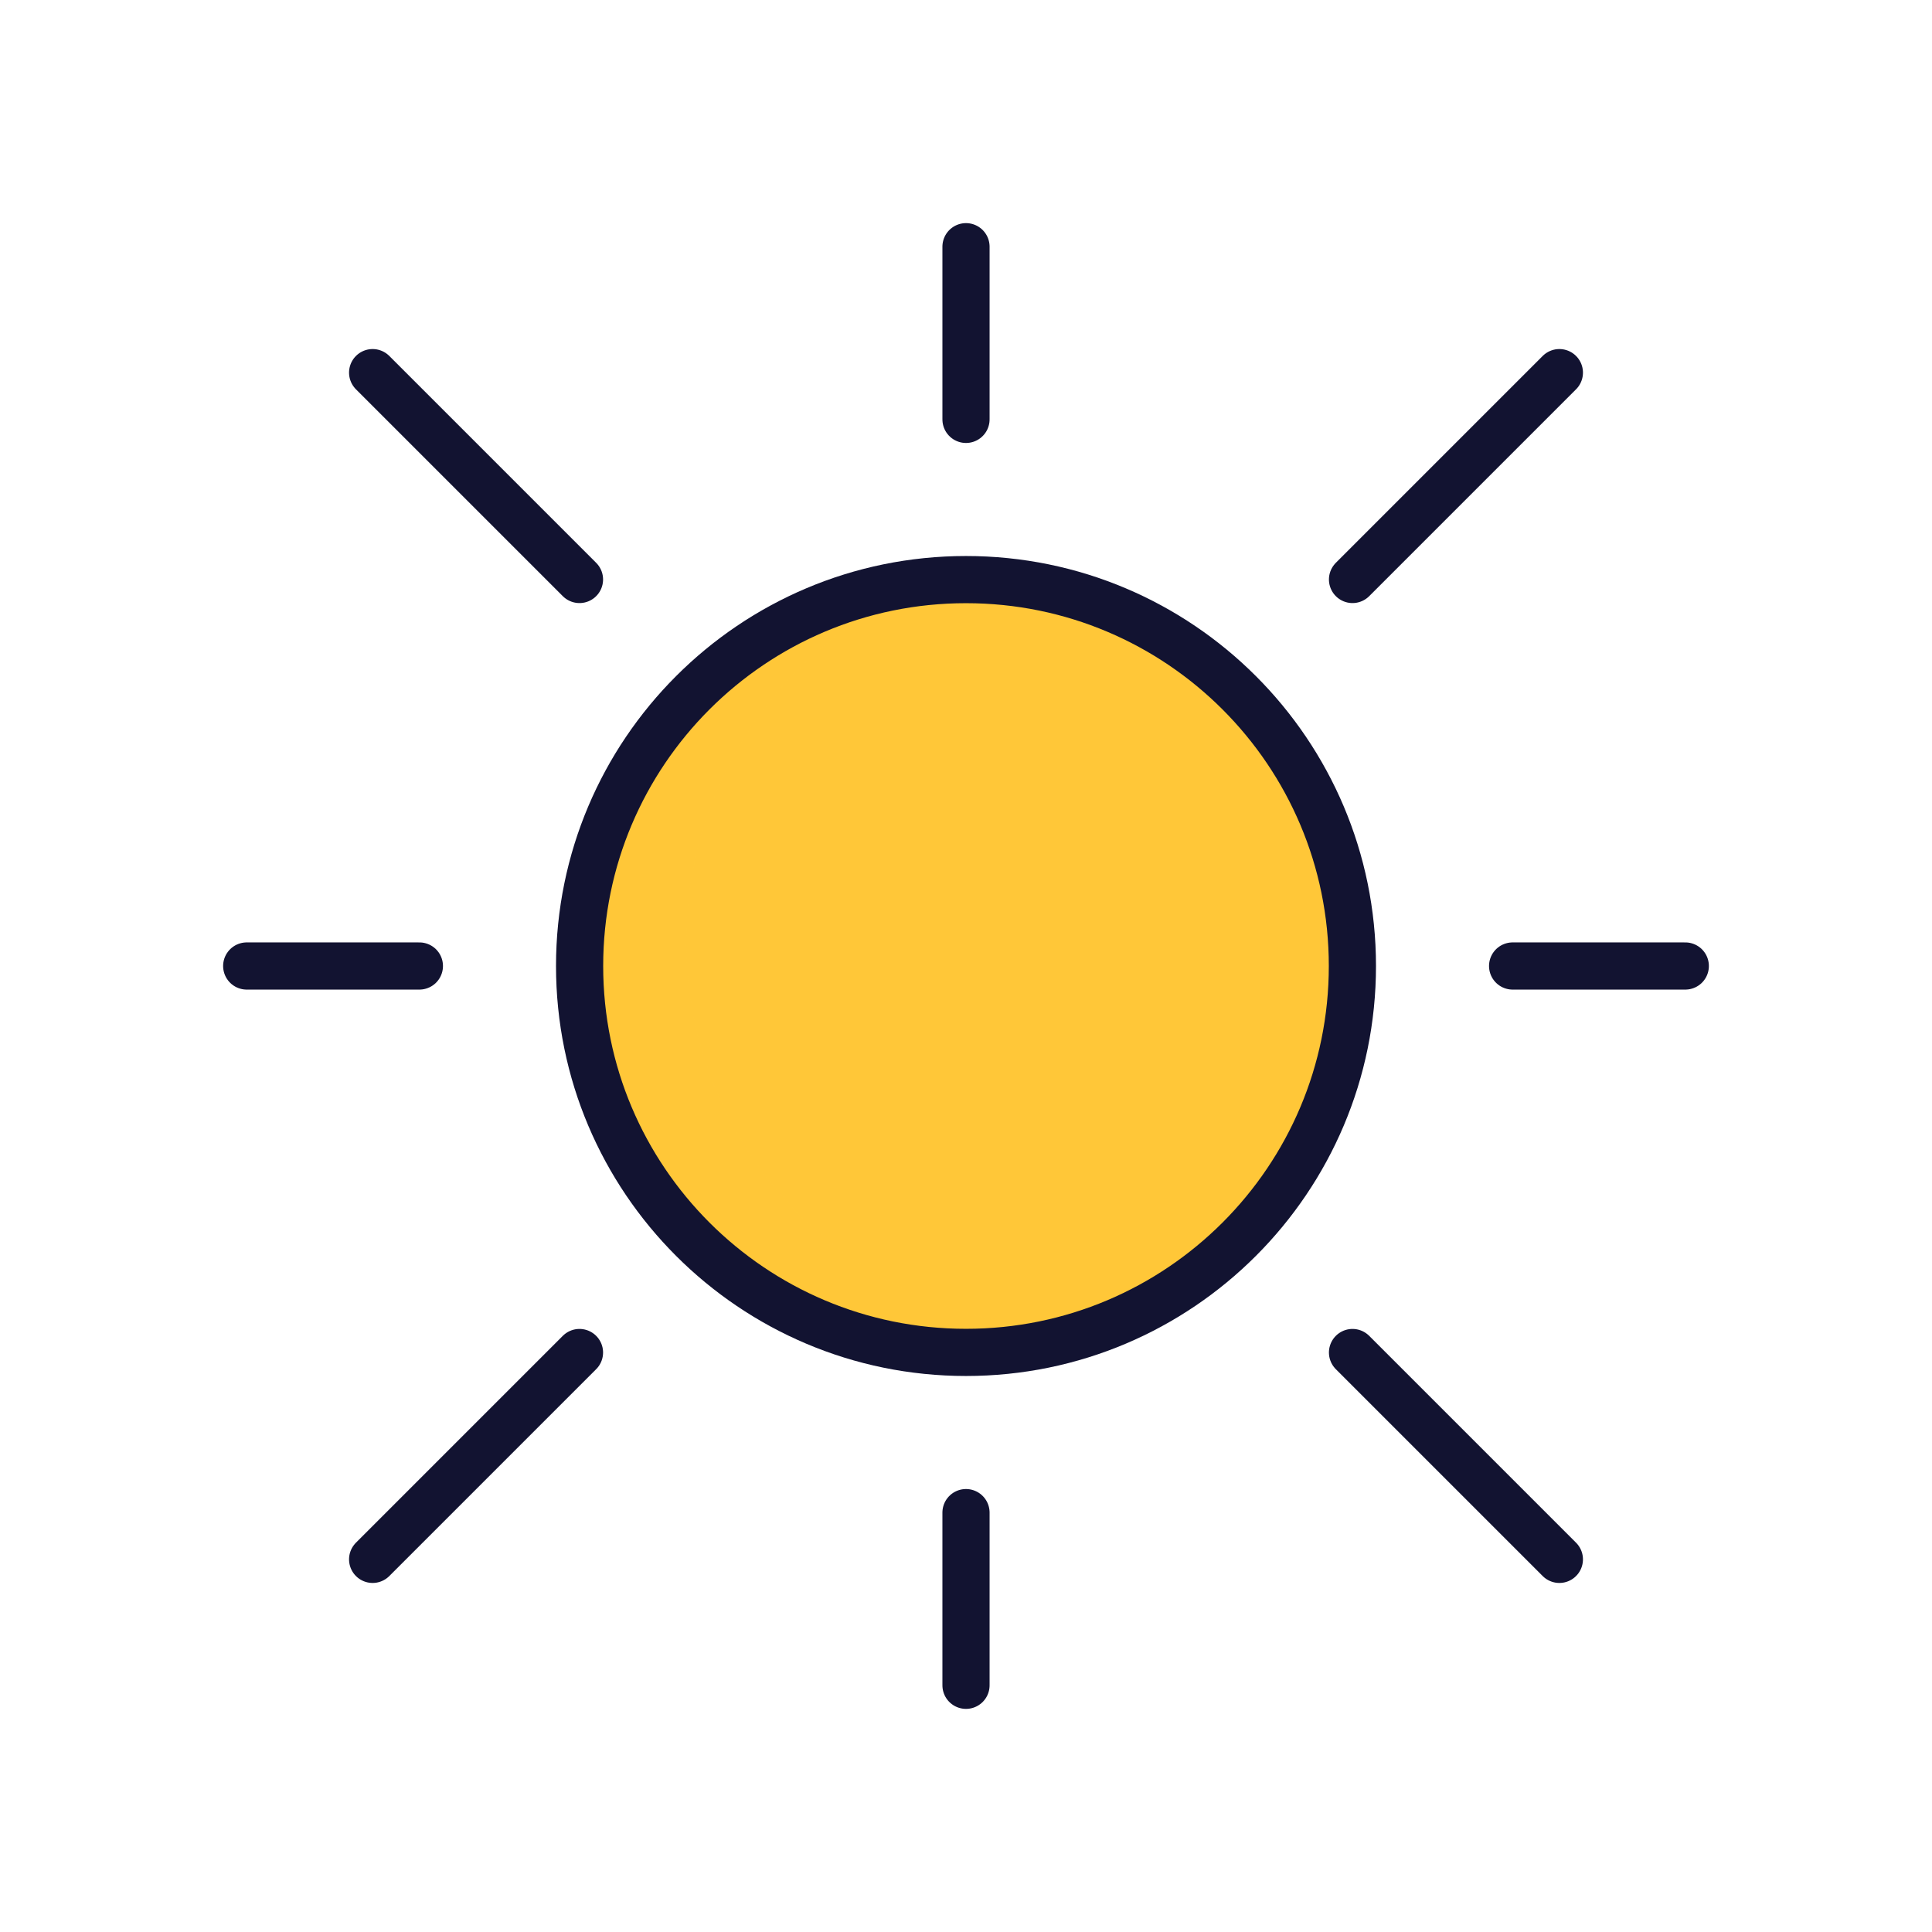<svg xmlns="http://www.w3.org/2000/svg" xmlns:xlink="http://www.w3.org/1999/xlink" viewBox="0 0 430 430" width="430" height="430" preserveAspectRatio="xMidYMid meet" style="width: 100%; height: 100%; transform: translate3d(0px, 0px, 0px); content-visibility: visible;"><defs><clipPath id="__lottie_element_1153"><rect width="430" height="430" x="0" y="0"/></clipPath><clipPath id="__lottie_element_1155"><path d="M0,0 L430,0 L430,430 L0,430z"/></clipPath></defs><g clip-path="url(#__lottie_element_1153)"><g clip-path="url(#__lottie_element_1155)" transform="matrix(1,0,0,1,0,0)" opacity="1" style="display: block;"><g transform="matrix(1,0,0,1,215,215.28)" opacity="1" style="display: block;"><g opacity="1" transform="matrix(1,0,0,1,0,0)"><path class="tertiary" fill="rgb(255,199,56)" fill-opacity="1" d=" M0,86.01 C47.502,86.01 86.01,47.502 86.01,0 C86.01,-47.502 47.502,-86.01 0,-86.01 C-47.502,-86.01 -86.01,-47.502 -86.01,0 C-86.01,47.502 -47.502,86.01 0,86.01z"/></g></g><g transform="matrix(1,0,0,1,188.069,215.478)" opacity="0.5" style="mix-blend-mode: multiply; display: block;"><g opacity="1" transform="matrix(1,0,0,1,0,0)"><path class="tertiary" fill="rgb(255,199,56)" fill-opacity="1" d=" M-4.149,60.302 C11.258,73.036 30.622,80.003 50.611,80.002 C53.491,79.995 56.304,79.859 59.051,79.592 C47.606,84.197 35.304,86.285 22.981,85.716 C10.658,85.147 -1.399,81.933 -12.371,76.293 C-23.343,70.653 -32.973,62.717 -40.607,53.026 C-48.241,43.335 -53.701,32.115 -56.616,20.128 C-59.531,8.141 -59.832,-4.333 -57.5,-16.447 C-55.168,-28.561 -50.258,-40.032 -43.101,-50.081 C-35.944,-60.13 -26.71,-68.522 -16.024,-74.686 C-5.338,-80.85 6.549,-84.643 18.831,-85.808 C0.259,-78.418 -15.157,-64.786 -24.764,-47.257 C-34.371,-29.728 -37.569,-9.4 -33.806,10.231 C-30.043,29.862 -19.556,47.568 -4.149,60.302z"/></g></g><g transform="matrix(0,-1,1,0,215.001,90.782)" opacity="1" style="display: block;"><g opacity="1" transform="matrix(1,0,0,1,0,0)"><path stroke-linecap="round" stroke-linejoin="round" fill-opacity="0" class="primary" stroke="rgb(18,19,49)" stroke-opacity="1" stroke-width="10.5" d=" M-2.559,0 C9.729,0 23.585,0 35.873,0"/></g></g><g transform="matrix(0.707,-0.707,0.707,0.707,302.836,127.165)" opacity="1" style="display: block;"><g opacity="1" transform="matrix(1,0,0,1,0,0)"><path stroke-linecap="round" stroke-linejoin="round" fill-opacity="0" class="primary" stroke="rgb(18,19,49)" stroke-opacity="1" stroke-width="10.5" d=" M-2.559,0 C20.559,0 49.226,0 62.56,0"/></g></g><g transform="matrix(1,0,0,1,339.218,215)" opacity="1" style="display: block;"><g opacity="1" transform="matrix(1,0,0,1,0,0)"><path stroke-linecap="round" stroke-linejoin="round" fill-opacity="0" class="primary" stroke="rgb(18,19,49)" stroke-opacity="1" stroke-width="10.5" d=" M-2.559,0 C9.729,0 23.585,0 35.873,0"/></g></g><g transform="matrix(0.707,0.707,-0.707,0.707,302.835,302.835)" opacity="1" style="display: block;"><g opacity="1" transform="matrix(1,0,0,1,0,0)"><path stroke-linecap="round" stroke-linejoin="round" fill-opacity="0" class="primary" stroke="rgb(18,19,49)" stroke-opacity="1" stroke-width="10.5" d=" M-2.559,0 C20.559,0 49.226,0 62.56,0"/></g></g><g transform="matrix(0,1,-1,0,215,339.218)" opacity="1" style="display: block;"><g opacity="1" transform="matrix(1,0,0,1,0,0)"><path stroke-linecap="round" stroke-linejoin="round" fill-opacity="0" class="primary" stroke="rgb(18,19,49)" stroke-opacity="1" stroke-width="10.5" d=" M-2.559,0 C9.729,0 23.585,0 35.873,0"/></g></g><g transform="matrix(-0.707,0.707,-0.707,-0.707,127.165,302.835)" opacity="1" style="display: block;"><g opacity="1" transform="matrix(1,0,0,1,0,0)"><path stroke-linecap="round" stroke-linejoin="round" fill-opacity="0" class="primary" stroke="rgb(18,19,49)" stroke-opacity="1" stroke-width="10.5" d=" M-2.559,0 C20.559,0 49.226,0 62.56,0"/></g></g><g transform="matrix(-1,0,0,-1,90.782,215)" opacity="1" style="display: block;"><g opacity="1" transform="matrix(1,0,0,1,0,0)"><path stroke-linecap="round" stroke-linejoin="round" fill-opacity="0" class="primary" stroke="rgb(18,19,49)" stroke-opacity="1" stroke-width="10.5" d=" M-2.559,0 C9.729,0 23.585,0 35.873,0"/></g></g><g transform="matrix(-0.707,-0.707,0.707,-0.707,127.165,127.165)" opacity="1" style="display: block;"><g opacity="1" transform="matrix(1,0,0,1,0,0)"><path stroke-linecap="round" stroke-linejoin="round" fill-opacity="0" class="primary" stroke="rgb(18,19,49)" stroke-opacity="1" stroke-width="10.5" d=" M-2.559,0 C20.559,0 49.226,0 62.56,0"/></g></g><g transform="matrix(1,0,0,1,215,215)" opacity="1" style="display: block;"><g opacity="1" transform="matrix(1,0,0,1,0,0)"><path stroke-linecap="round" stroke-linejoin="round" fill-opacity="0" class="primary" stroke="rgb(18,19,49)" stroke-opacity="1" stroke-width="10.5" d=" M-86,0 C-86,47.496 -47.496,86 0,86 C47.496,86 86,47.496 86,0 C86,-47.496 47.496,-86 0,-86 C-47.496,-86 -86,-47.496 -86,0z"/></g></g></g></g></svg>